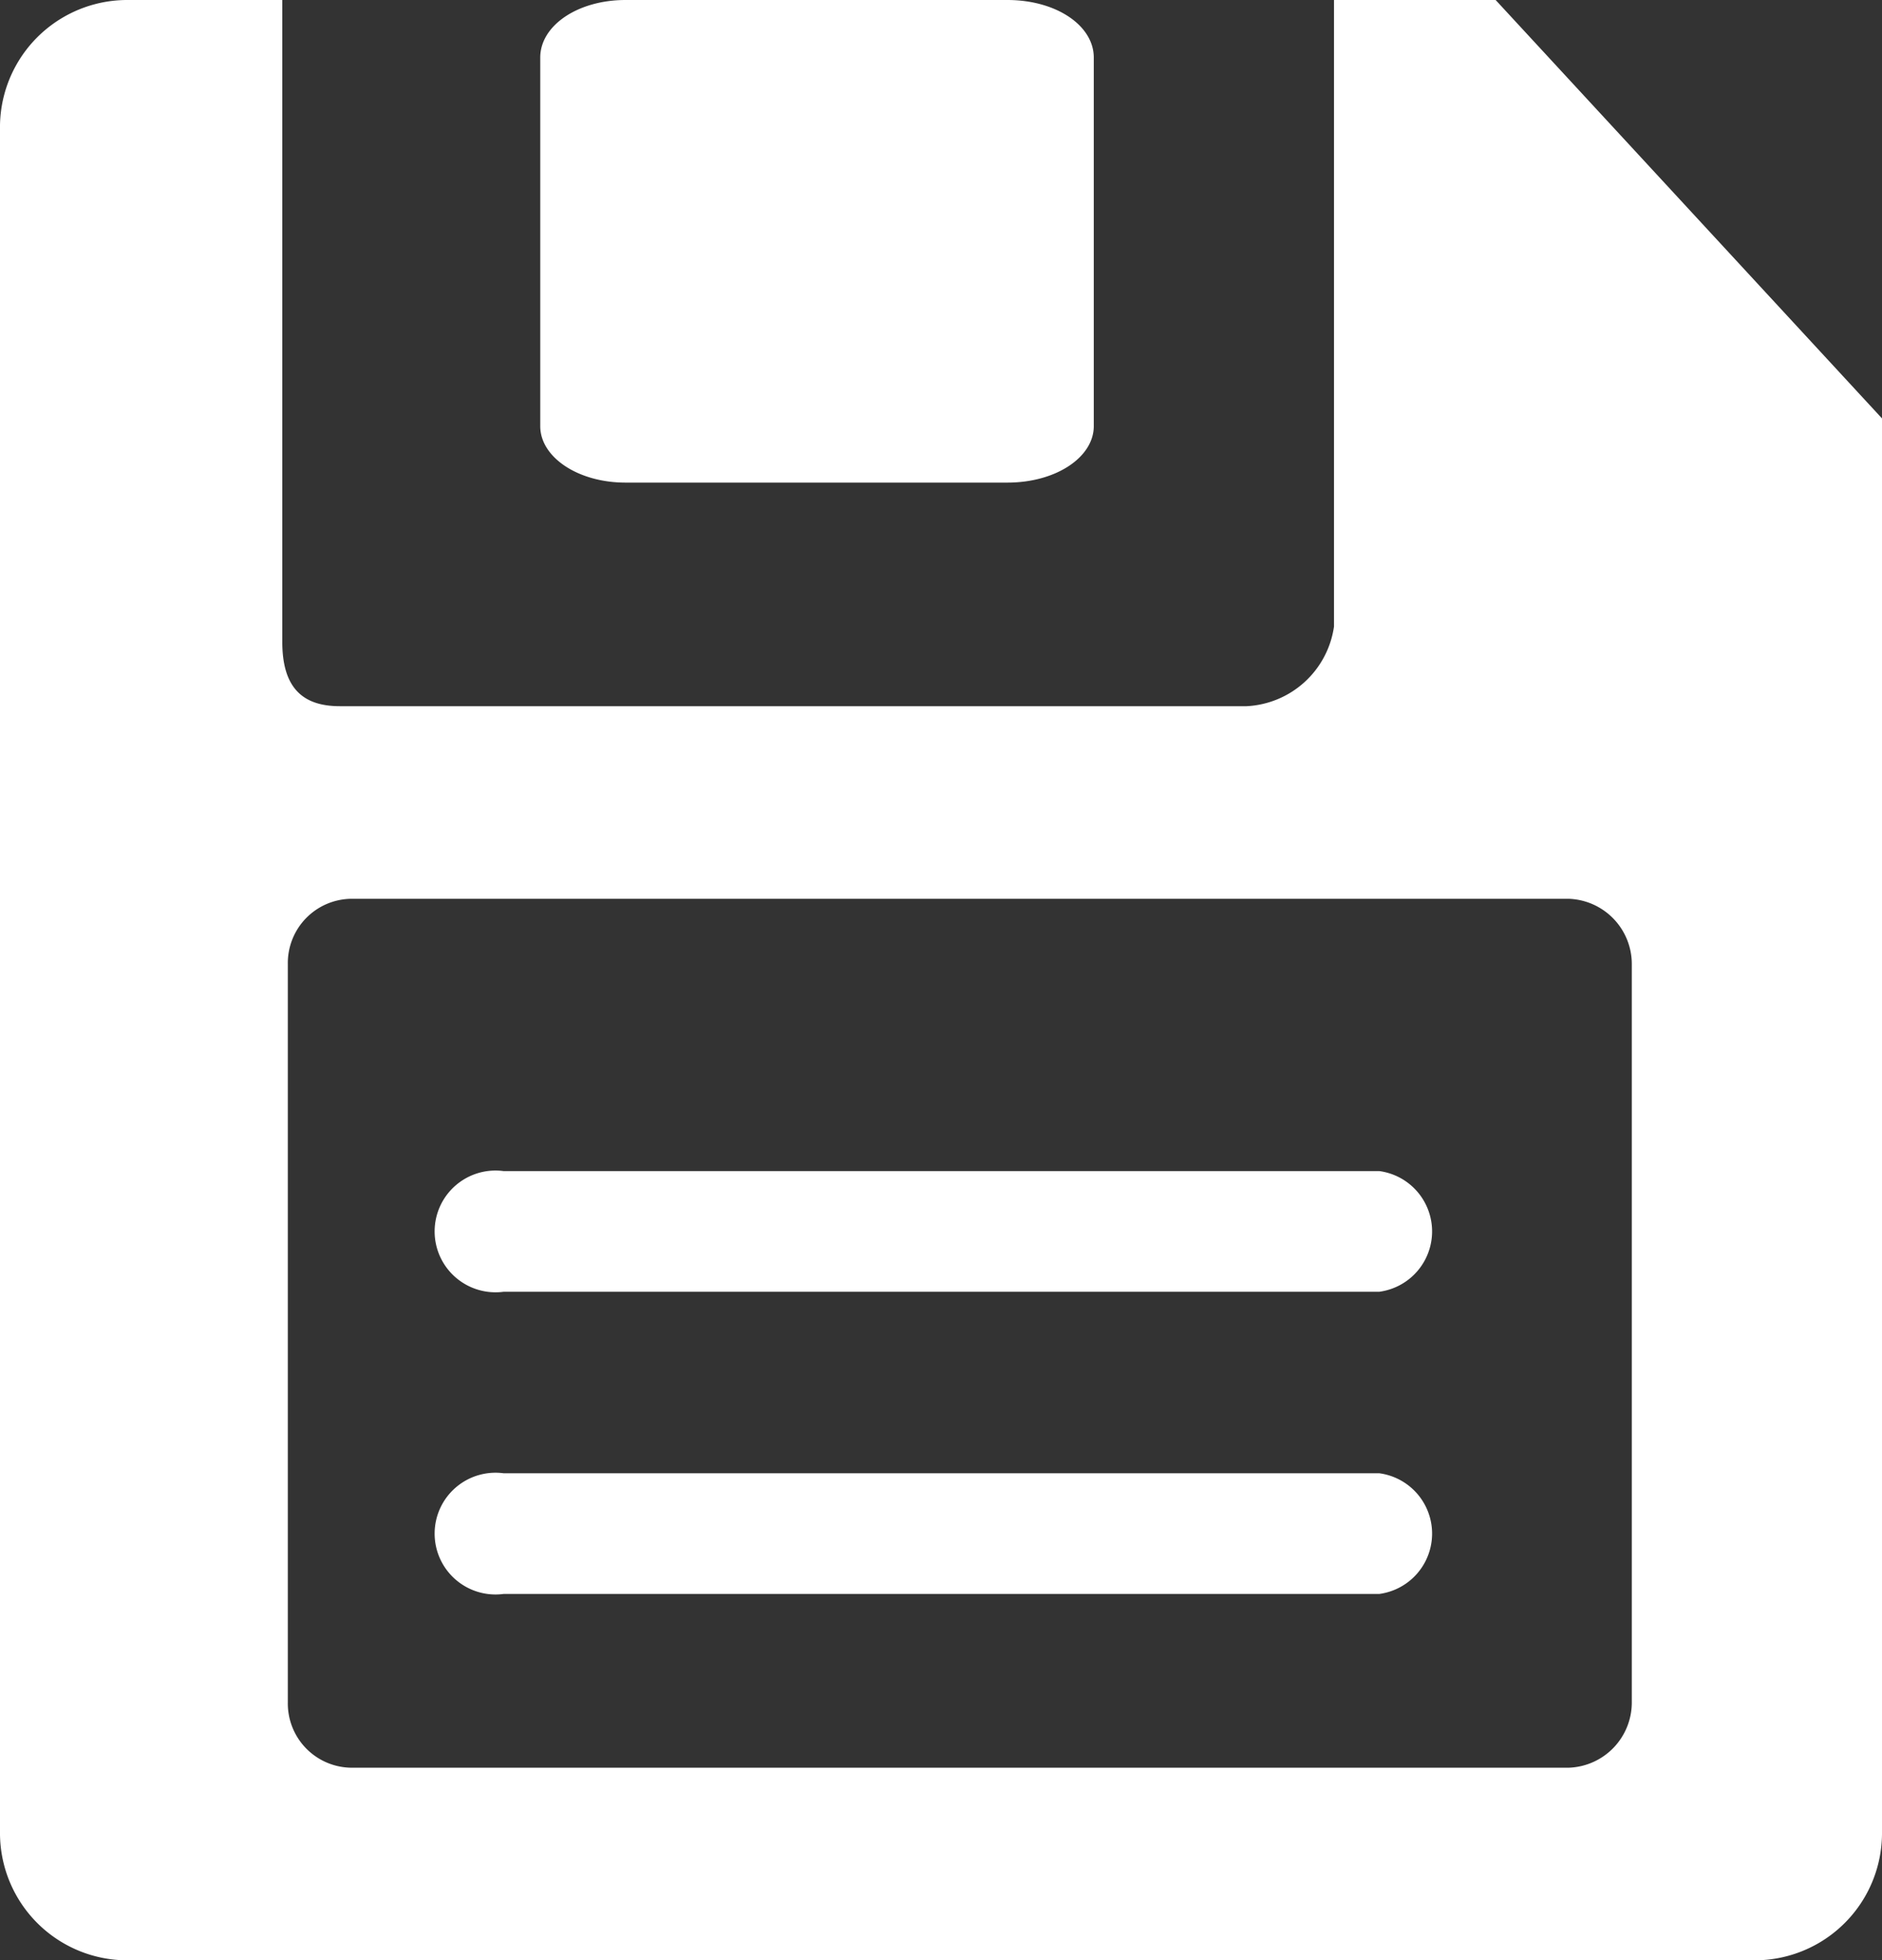 <svg xmlns="http://www.w3.org/2000/svg" viewBox="0 0 17 17.71"><rect x="0" y="0" width="17" height="17.71" fill="#333333" stroke="none"/><title>Asset 4</title><g id="Layer_2" data-name="Layer 2"><g id="Layer_1-2" data-name="Layer 1"><path d="M15.84,17.71H1.16A1.15,1.15,0,0,1,0,16.55V1.17A1.15,1.15,0,0,1,1.16,0H2.55v5.8c0,.42.19.58.52.58h8.19a.84.84,0,0,0,.79-.72V0h1.46L17,3.78V16.55a1.15,1.15,0,0,1-1.16,1.16Zm-1.1-9a.59.59,0,0,0-.57-.59h-11a.58.58,0,0,0-.57.59v6.67a.58.58,0,0,0,.57.59H14.17a.59.59,0,0,0,.57-.59V8.72ZM12.46,14.4H4.55a.55.55,0,1,1,0-1.09h7.91a.55.55,0,0,1,0,1.09Zm0-2.73H4.55a.55.55,0,1,1,0-1.09h7.91a.55.55,0,0,1,0,1.09ZM9.1,4.36H5.65c-.43,0-.77-.23-.77-.51V.52c0-.29.34-.52.77-.52H9.1c.44,0,.78.23.78.52V3.85c0,.28-.34.51-.78.51Z" style="fill:#fff;fill-rule:evenodd"/></g></g></svg>
